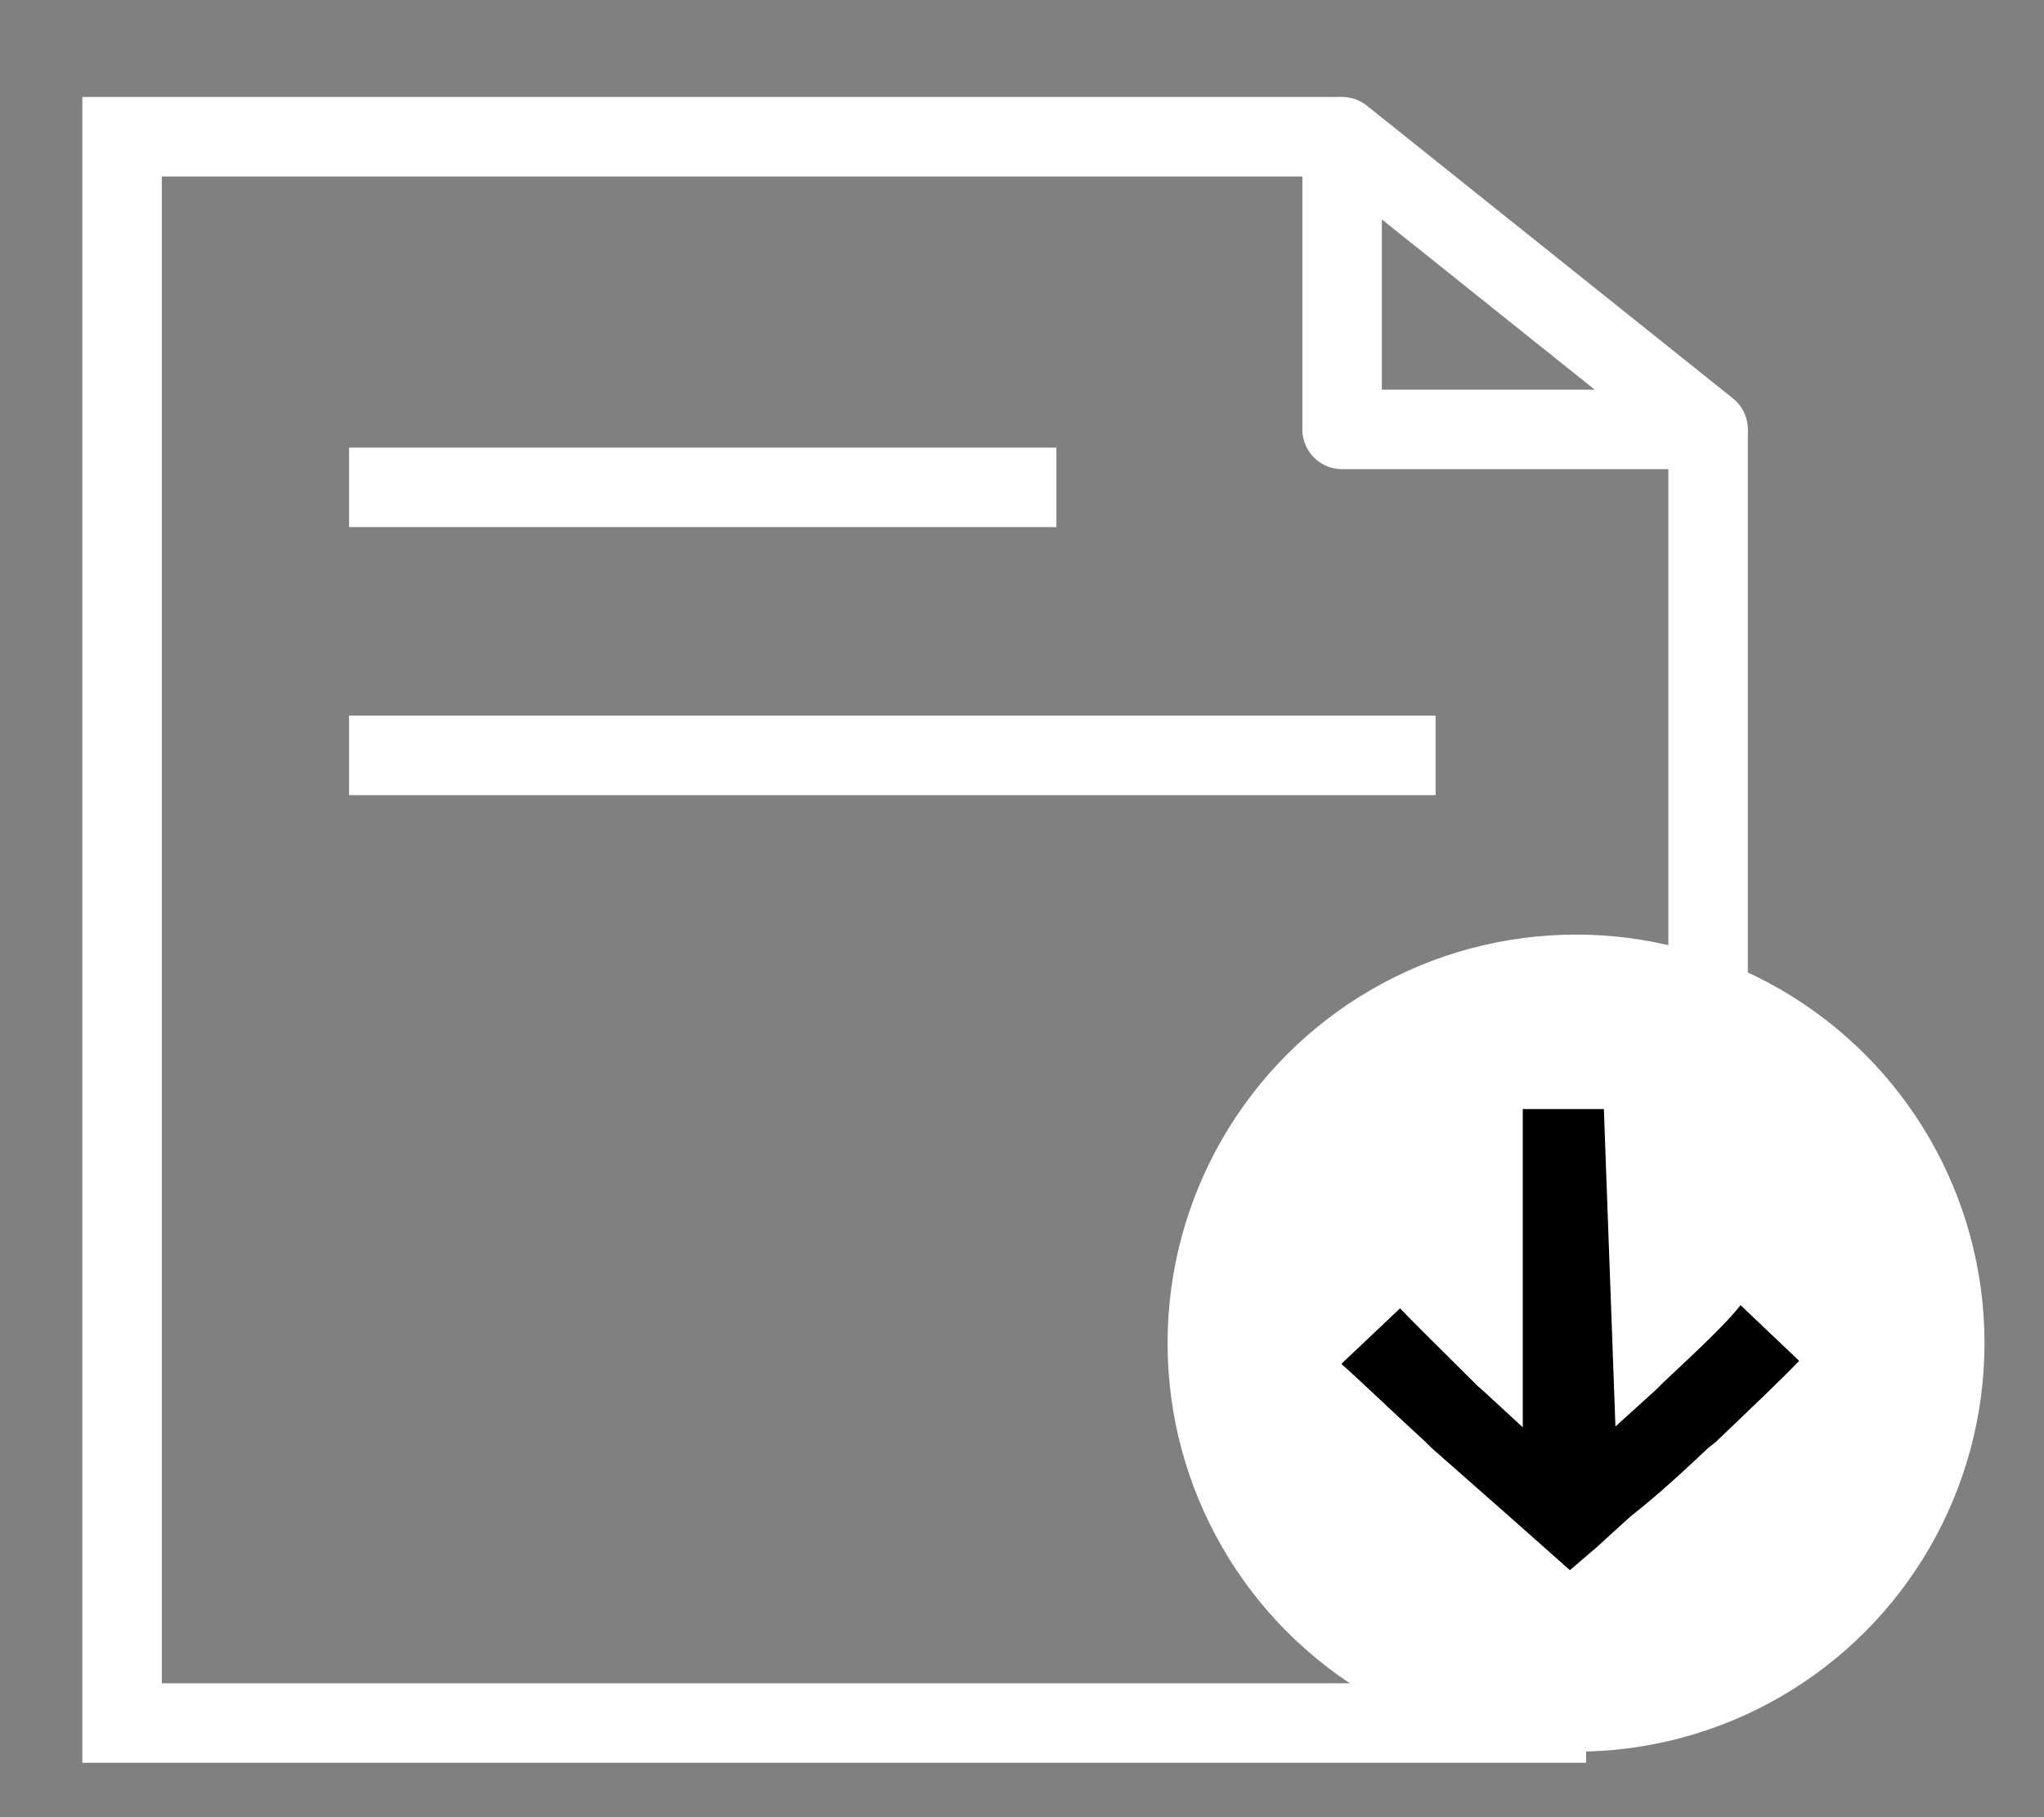 <?xml version="1.0" encoding="UTF-8"?>
<svg width="18px" height="16px" viewBox="0 0 18 16" version="1.1" xmlns="http://www.w3.org/2000/svg" xmlns:xlink="http://www.w3.org/1999/xlink">
    <rect x="0" y="0" width="18" height="16" fill="#808080" stroke="none"/>
    <!-- Generator: Sketch 52.4 (67378) - http://www.bohemiancoding.com/sketch -->
    <title>Import</title>
    <g id="Page-1" stroke="none" stroke-width="1" fill="none" fill-rule="evenodd">
        <g id="noun_Wallet_972515-06-Copy" transform="translate(1, 1)">
            <polyline id="Path" stroke="#FFFFFF" stroke-width="0.7" points="12.968 14.171 0.075 14.171 0.075 0.204 10.819 0.204"></polyline>
            <path d="M14.042,2.781 L14.042,13.45" id="Path" stroke="#FFFFFF" stroke-width="0.7"></path>
            <polygon id="Path" stroke="#FFFFFF" stroke-width="0.7" stroke-linecap="round" stroke-linejoin="round" points="10.819 0.204 14.042 2.781 10.819 2.781"></polygon>
            <path d="M2.074,3.291 L8.303,3.291" id="Path" stroke="#FFFFFF" stroke-width="0.7"></path>
            <path d="M2.074,5.651 L11.642,5.651" id="Path" stroke="#FFFFFF" stroke-width="0.7"></path>
            <circle id="Oval" fill="#FFFFFF" cx="12.879" cy="10.826" r="3.597"></circle>
            <path d="M13.226,11.56 L13.586,11.234 L13.648,11.172 C13.96,10.88 14.205,10.649 14.328,10.492 L14.844,10.982 C14.681,11.152 14.43,11.39 14.11,11.696 L14.042,11.75 C13.831,11.948 13.614,12.152 13.362,12.349 L13.063,12.621 L12.825,12.825 L12.587,12.614 L12.288,12.349 L11.608,11.75 L11.546,11.689 C11.22,11.39 10.968,11.145 10.812,11.009 L11.329,10.52 C11.472,10.669 11.716,10.907 12.009,11.2 L12.07,11.254 L12.41,11.567 L12.41,8.765 L13.124,8.765 L13.226,11.56 Z" id="Path" fill="#000000"></path>
        </g>
    </g>
</svg>